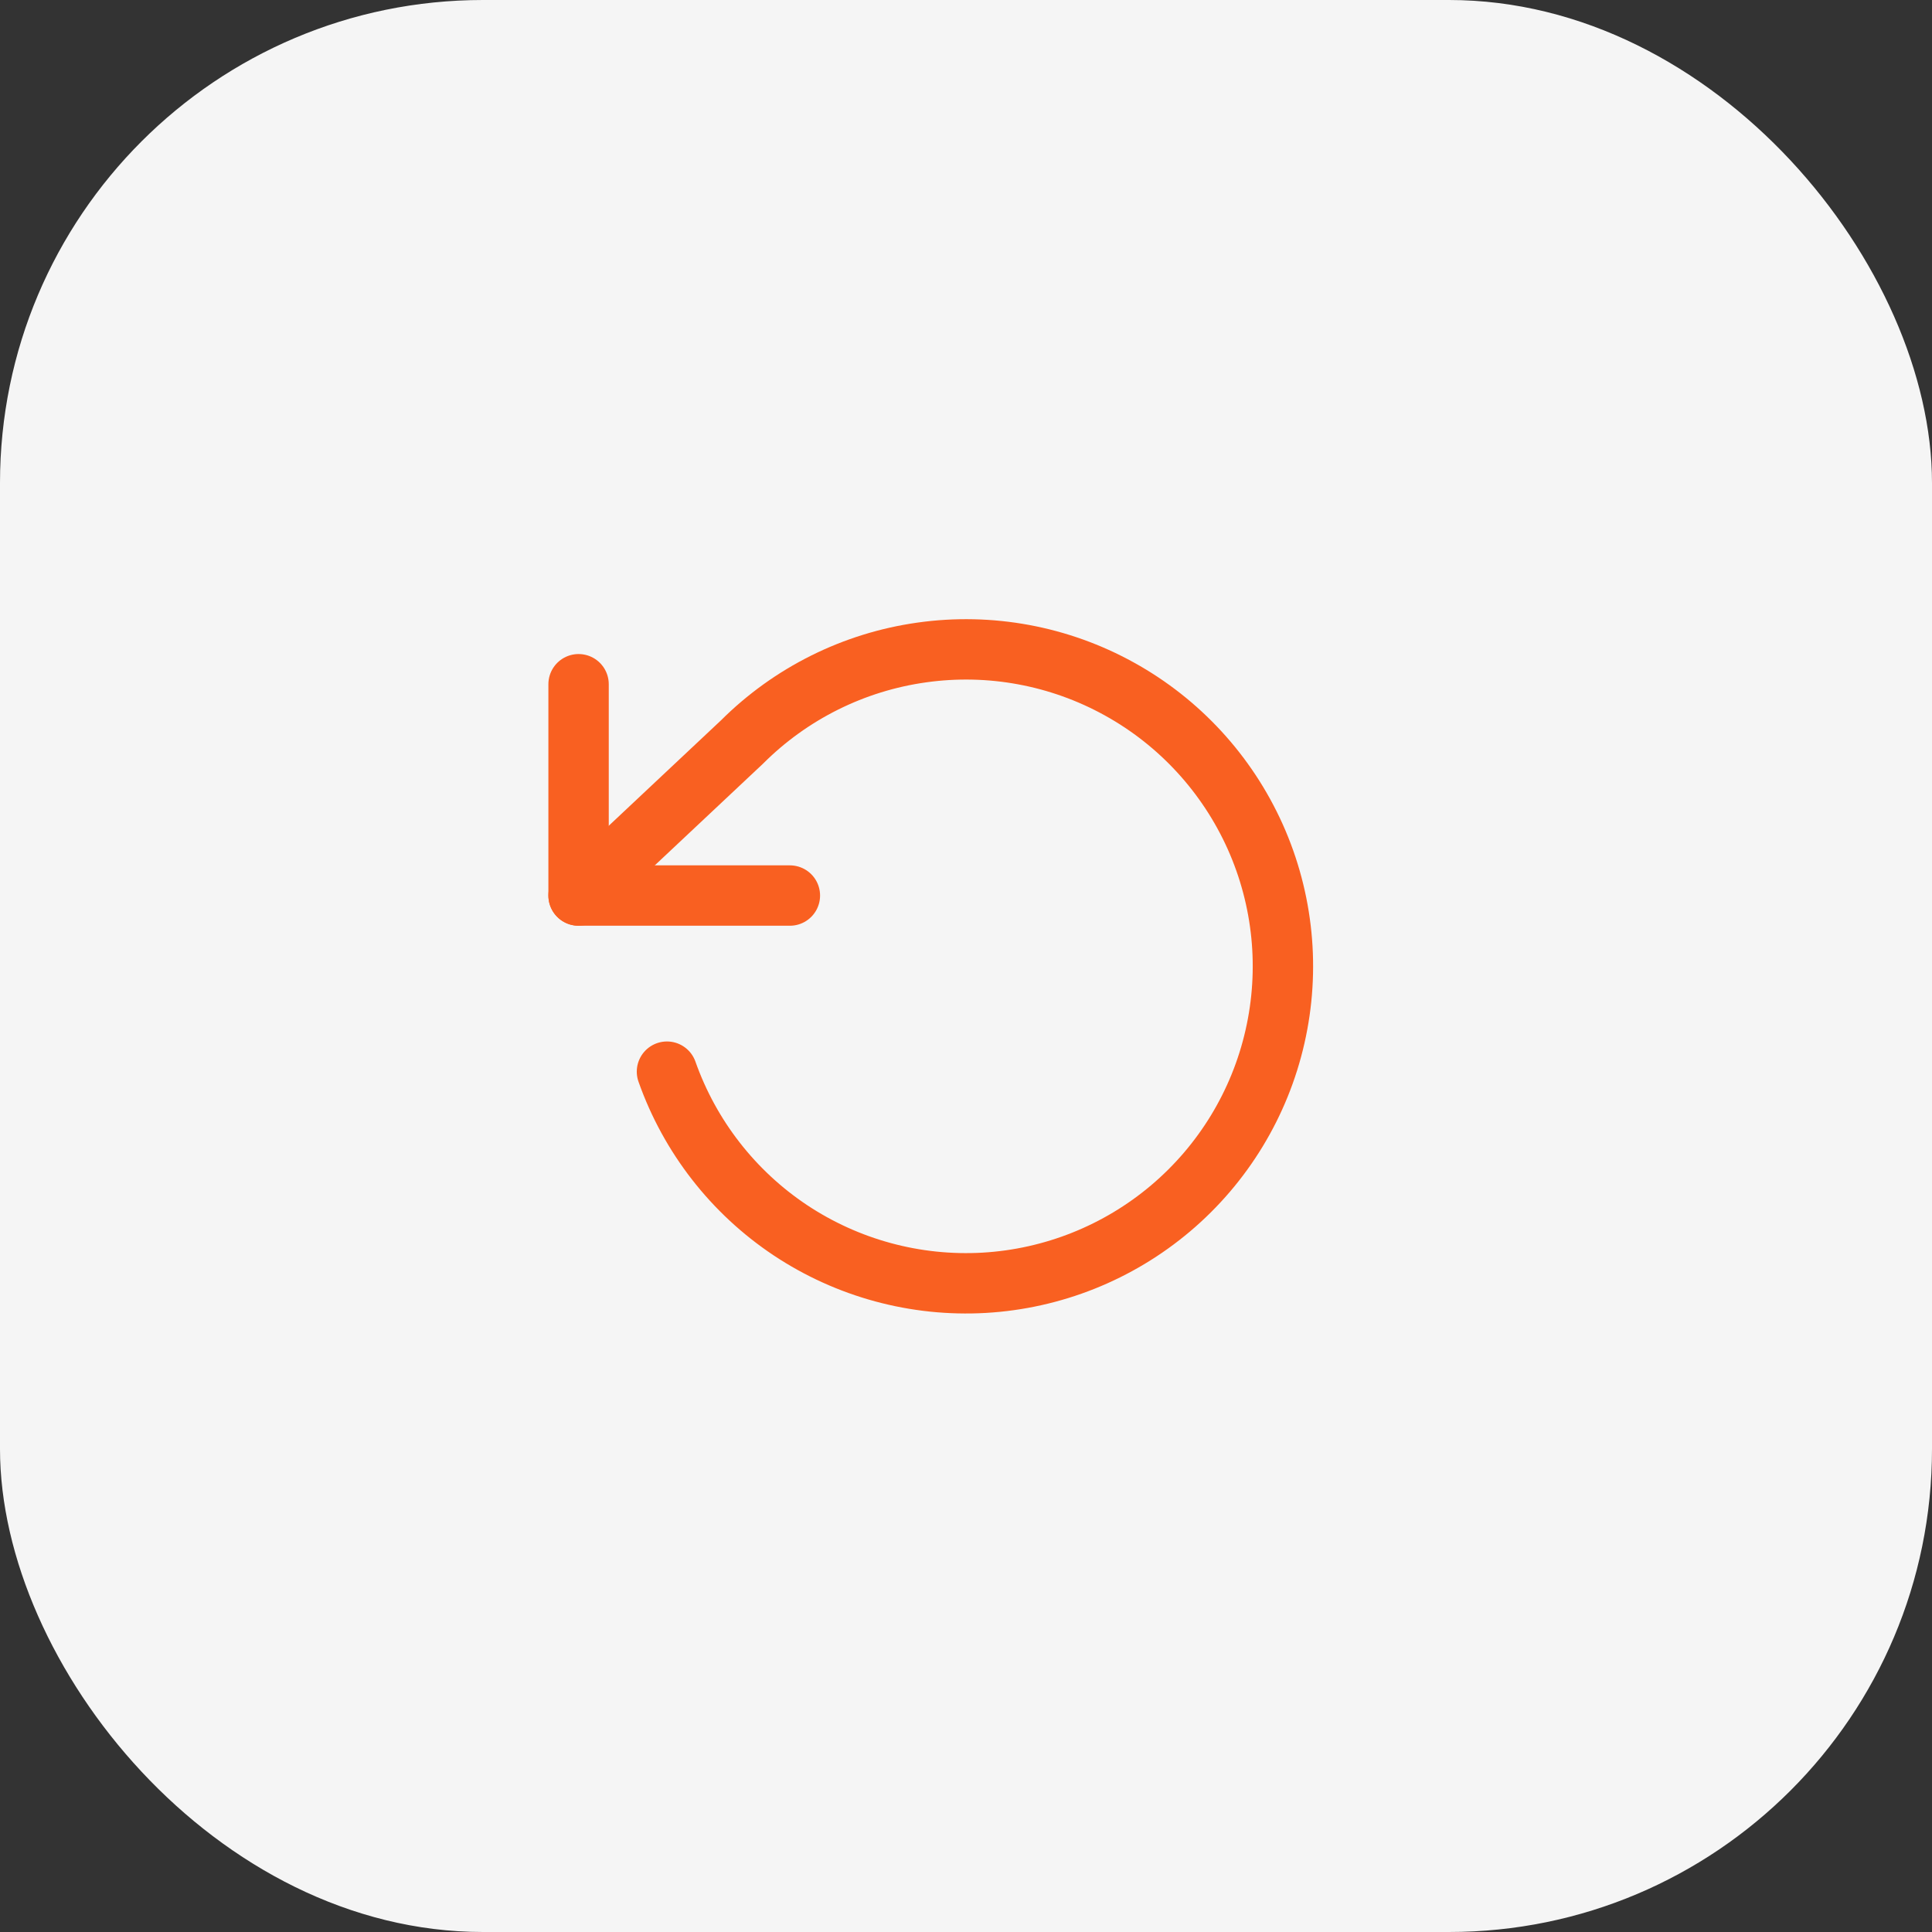 <svg width="32" height="32" viewBox="0 0 32 32" fill="none" xmlns="http://www.w3.org/2000/svg">
<rect x="0" y="0" width="32" height="32" fill="#333333" stroke="none"/>
<rect width="32" height="32" rx="8" fill="#F5F5F5"/>
<path d="M9.583 11.333V14.833H13.083" stroke="#F96021" stroke-linecap="round" stroke-linejoin="round"/>
<path d="M11.047 17.75C11.426 18.823 12.143 19.745 13.09 20.376C14.038 21.006 15.164 21.312 16.301 21.247C17.437 21.181 18.521 20.748 19.39 20.013C20.259 19.278 20.866 18.28 21.118 17.17C21.371 16.06 21.256 14.899 20.791 13.86C20.325 12.821 19.535 11.961 18.539 11.411C17.543 10.86 16.395 10.648 15.268 10.807C14.14 10.965 13.095 11.486 12.29 12.29L9.583 14.833" stroke="#F96021" stroke-linecap="round" stroke-linejoin="round"/>
</svg>
